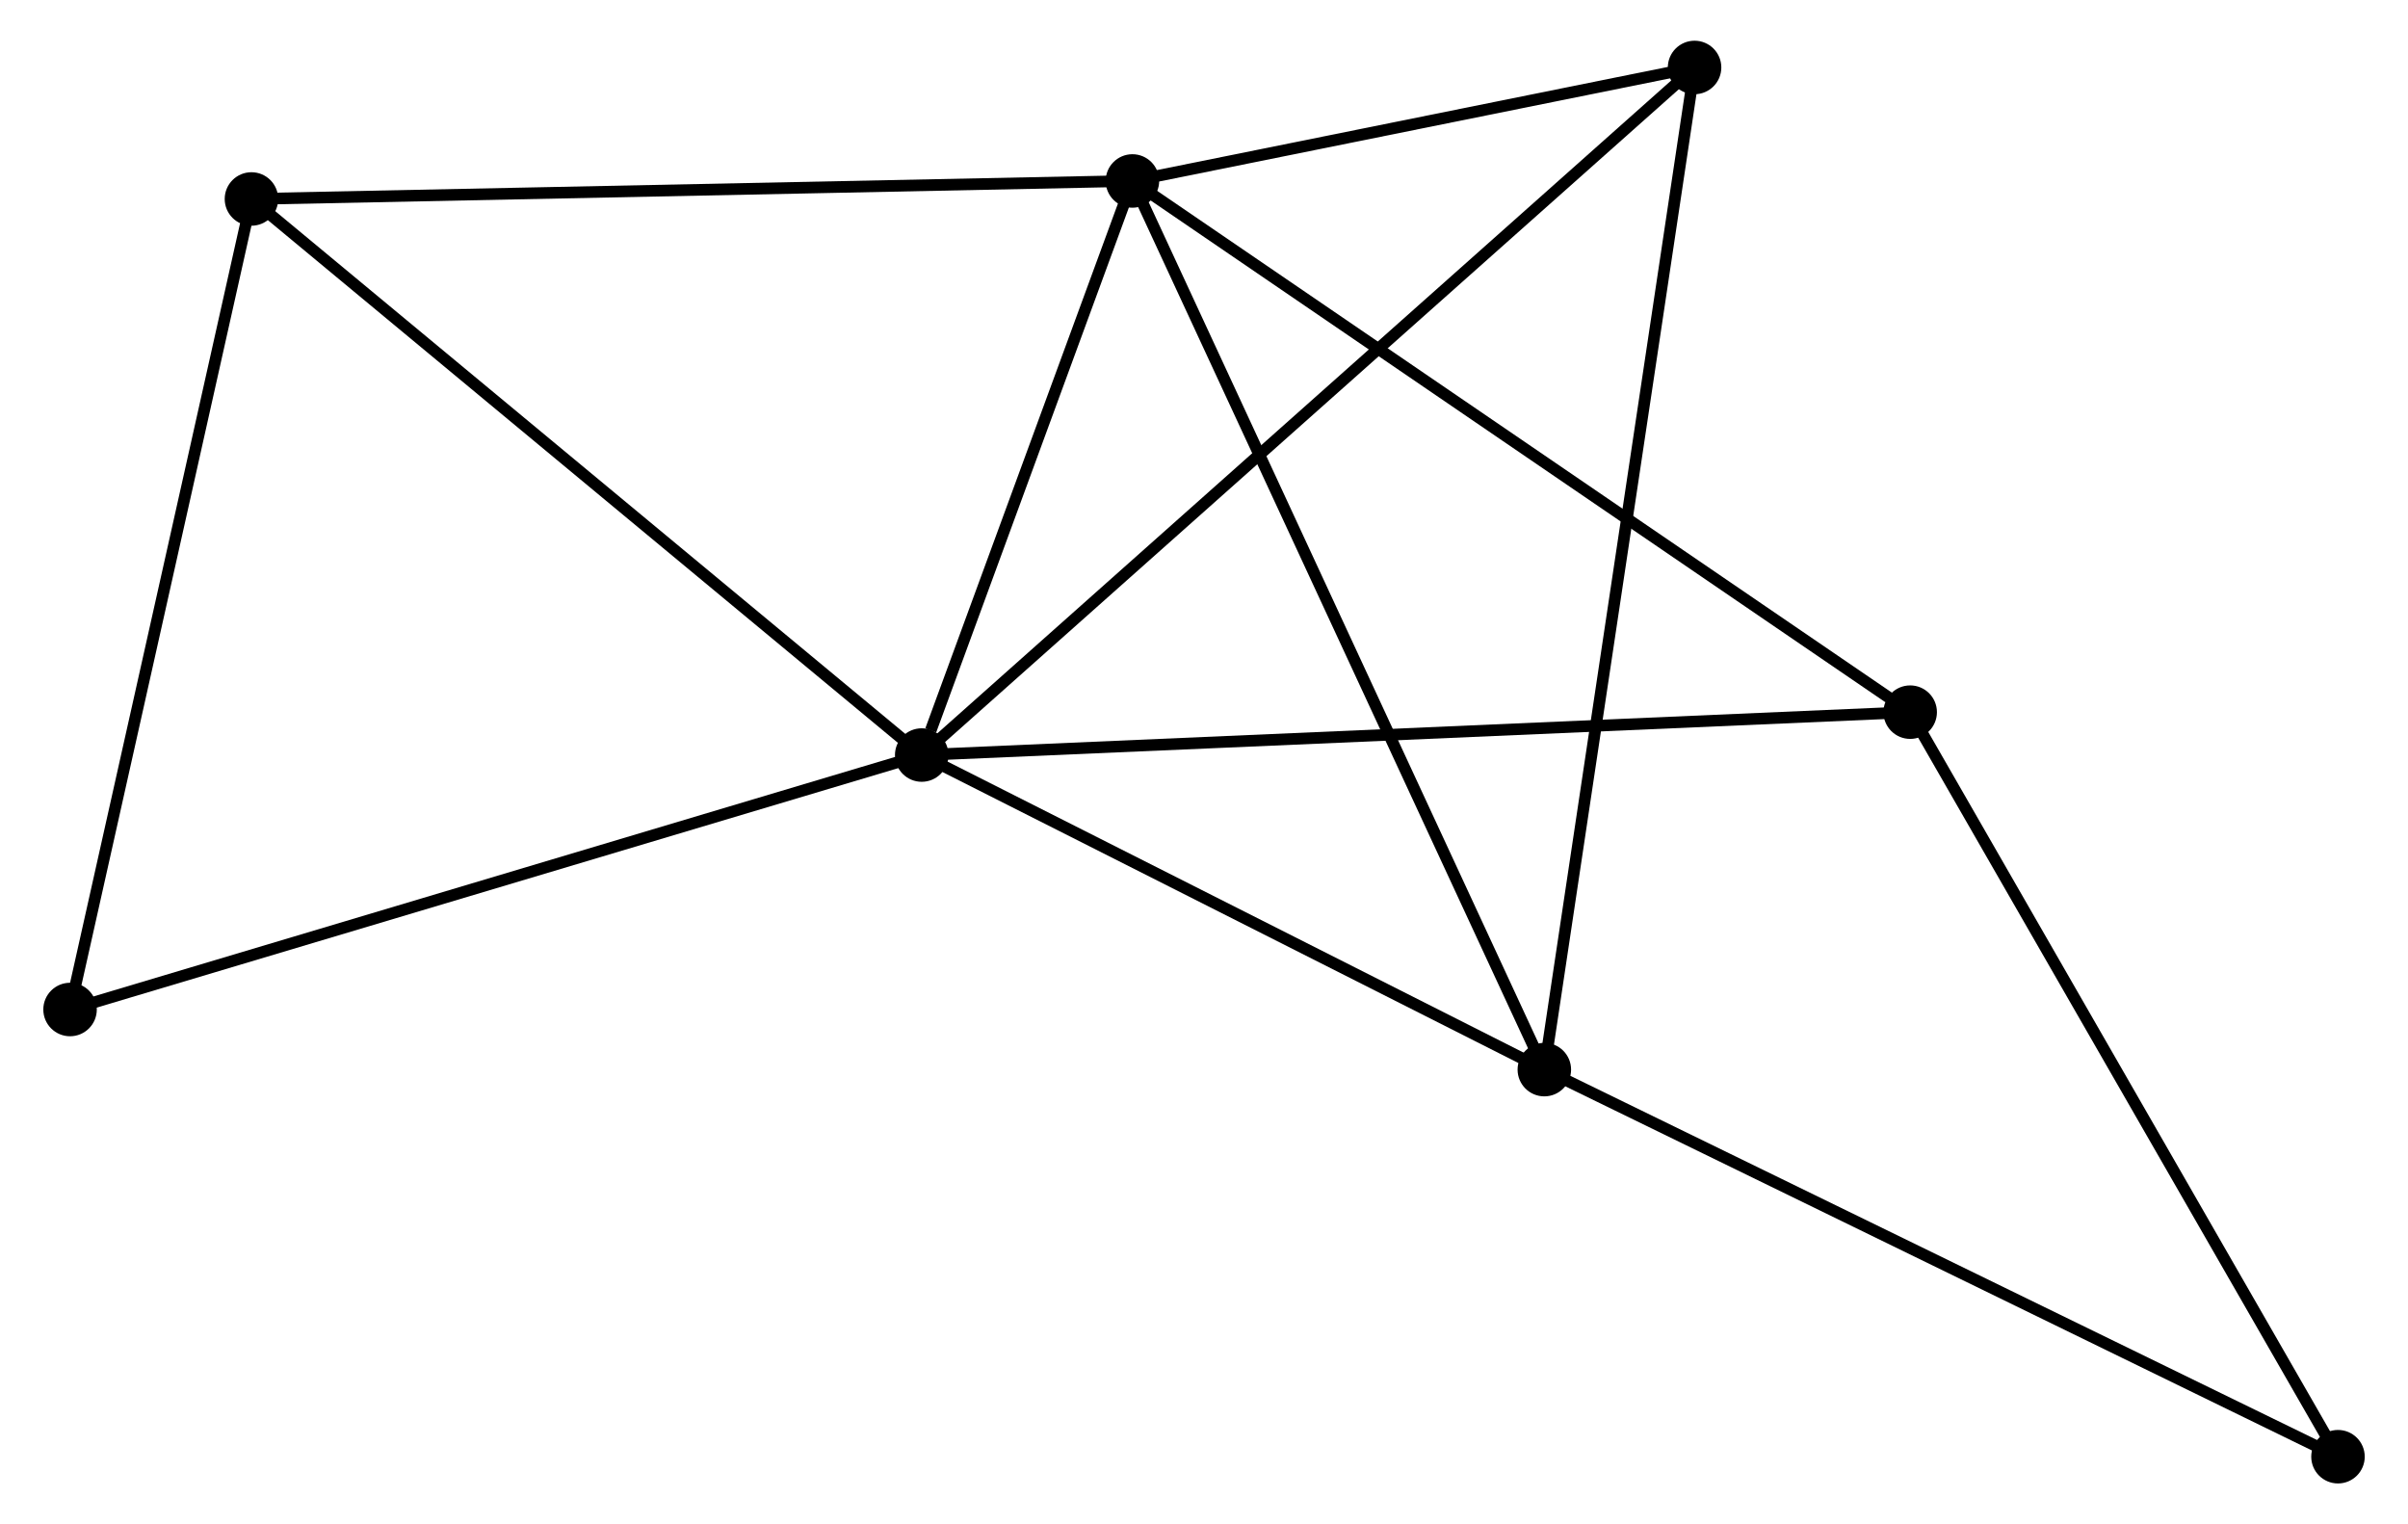 <?xml version="1.0" encoding="UTF-8" standalone="no"?>
<!DOCTYPE svg PUBLIC "-//W3C//DTD SVG 1.1//EN"
 "http://www.w3.org/Graphics/SVG/1.1/DTD/svg11.dtd">
<!-- Generated by graphviz version 2.36.0 (20140111.2315)
 -->
<!-- Title: %3 Pages: 1 -->
<svg width="207pt" height="131pt"
 viewBox="0.00 0.00 206.60 131.03" xmlns="http://www.w3.org/2000/svg" xmlns:xlink="http://www.w3.org/1999/xlink">
<g id="graph0" class="graph" transform="scale(1 1) rotate(0) translate(4 127.034)">
<title>%3</title>
<!-- 0 -->
<g id="node1" class="node"><title>0</title>
<ellipse fill="black" stroke="black" cx="75.028" cy="-62.122" rx="1.8" ry="1.8"/>
</g>
<!-- 1 -->
<g id="node2" class="node"><title>1</title>
<ellipse fill="black" stroke="black" cx="93.145" cy="-111.476" rx="1.8" ry="1.8"/>
</g>
<!-- 0&#45;&#45;1 -->
<g id="edge1" class="edge"><title>0&#45;&#45;1</title>
<path fill="none" stroke="black" d="M75.806,-64.243C78.787,-72.361 89.45,-101.409 92.39,-109.418"/>
</g>
<!-- 2 -->
<g id="node3" class="node"><title>2</title>
<ellipse fill="black" stroke="black" cx="128.563" cy="-35.078" rx="1.8" ry="1.8"/>
</g>
<!-- 0&#45;&#45;2 -->
<g id="edge2" class="edge"><title>0&#45;&#45;2</title>
<path fill="none" stroke="black" d="M76.809,-61.223C84.937,-57.117 118.465,-40.18 126.72,-36.01"/>
</g>
<!-- 3 -->
<g id="node4" class="node"><title>3</title>
<ellipse fill="black" stroke="black" cx="141.481" cy="-121.234" rx="1.8" ry="1.8"/>
</g>
<!-- 0&#45;&#45;3 -->
<g id="edge3" class="edge"><title>0&#45;&#45;3</title>
<path fill="none" stroke="black" d="M76.671,-63.584C85.945,-71.833 131.638,-112.478 140.124,-120.026"/>
</g>
<!-- 4 -->
<g id="node5" class="node"><title>4</title>
<ellipse fill="black" stroke="black" cx="160.02" cy="-65.809" rx="1.8" ry="1.8"/>
</g>
<!-- 0&#45;&#45;4 -->
<g id="edge4" class="edge"><title>0&#45;&#45;4</title>
<path fill="none" stroke="black" d="M77.129,-62.214C88.888,-62.724 146.426,-65.22 157.992,-65.722"/>
</g>
<!-- 5 -->
<g id="node6" class="node"><title>5</title>
<ellipse fill="black" stroke="black" cx="17.397" cy="-109.928" rx="1.8" ry="1.8"/>
</g>
<!-- 0&#45;&#45;5 -->
<g id="edge5" class="edge"><title>0&#45;&#45;5</title>
<path fill="none" stroke="black" d="M73.603,-63.304C65.699,-69.861 27.291,-101.721 18.984,-108.612"/>
</g>
<!-- 7 -->
<g id="node7" class="node"><title>7</title>
<ellipse fill="black" stroke="black" cx="1.8" cy="-40.246" rx="1.8" ry="1.8"/>
</g>
<!-- 0&#45;&#45;7 -->
<g id="edge6" class="edge"><title>0&#45;&#45;7</title>
<path fill="none" stroke="black" d="M73.218,-61.582C63.087,-58.555 13.512,-43.745 3.547,-40.768"/>
</g>
<!-- 1&#45;&#45;2 -->
<g id="edge7" class="edge"><title>1&#45;&#45;2</title>
<path fill="none" stroke="black" d="M94.021,-109.588C98.921,-99.018 122.898,-47.298 127.718,-36.901"/>
</g>
<!-- 1&#45;&#45;3 -->
<g id="edge8" class="edge"><title>1&#45;&#45;3</title>
<path fill="none" stroke="black" d="M95.222,-111.895C103.173,-113.501 131.622,-119.244 139.466,-120.827"/>
</g>
<!-- 1&#45;&#45;4 -->
<g id="edge9" class="edge"><title>1&#45;&#45;4</title>
<path fill="none" stroke="black" d="M94.798,-110.347C103.97,-104.084 148.539,-73.649 158.179,-67.067"/>
</g>
<!-- 1&#45;&#45;5 -->
<g id="edge10" class="edge"><title>1&#45;&#45;5</title>
<path fill="none" stroke="black" d="M91.273,-111.438C80.793,-111.224 29.513,-110.176 19.204,-109.965"/>
</g>
<!-- 2&#45;&#45;3 -->
<g id="edge11" class="edge"><title>2&#45;&#45;3</title>
<path fill="none" stroke="black" d="M128.833,-36.878C130.514,-48.09 139.536,-108.261 141.213,-119.444"/>
</g>
<!-- 6 -->
<g id="node8" class="node"><title>6</title>
<ellipse fill="black" stroke="black" cx="196.804" cy="-1.8" rx="1.8" ry="1.8"/>
</g>
<!-- 2&#45;&#45;6 -->
<g id="edge12" class="edge"><title>2&#45;&#45;6</title>
<path fill="none" stroke="black" d="M130.25,-34.256C139.609,-29.692 185.089,-7.513 194.925,-2.716"/>
</g>
<!-- 4&#45;&#45;6 -->
<g id="edge13" class="edge"><title>4&#45;&#45;6</title>
<path fill="none" stroke="black" d="M160.929,-64.227C165.974,-55.448 190.489,-12.789 195.791,-3.562"/>
</g>
<!-- 5&#45;&#45;7 -->
<g id="edge14" class="edge"><title>5&#45;&#45;7</title>
<path fill="none" stroke="black" d="M16.948,-107.918C14.67,-97.742 4.434,-52.014 2.222,-42.133"/>
</g>
</g>
</svg>
